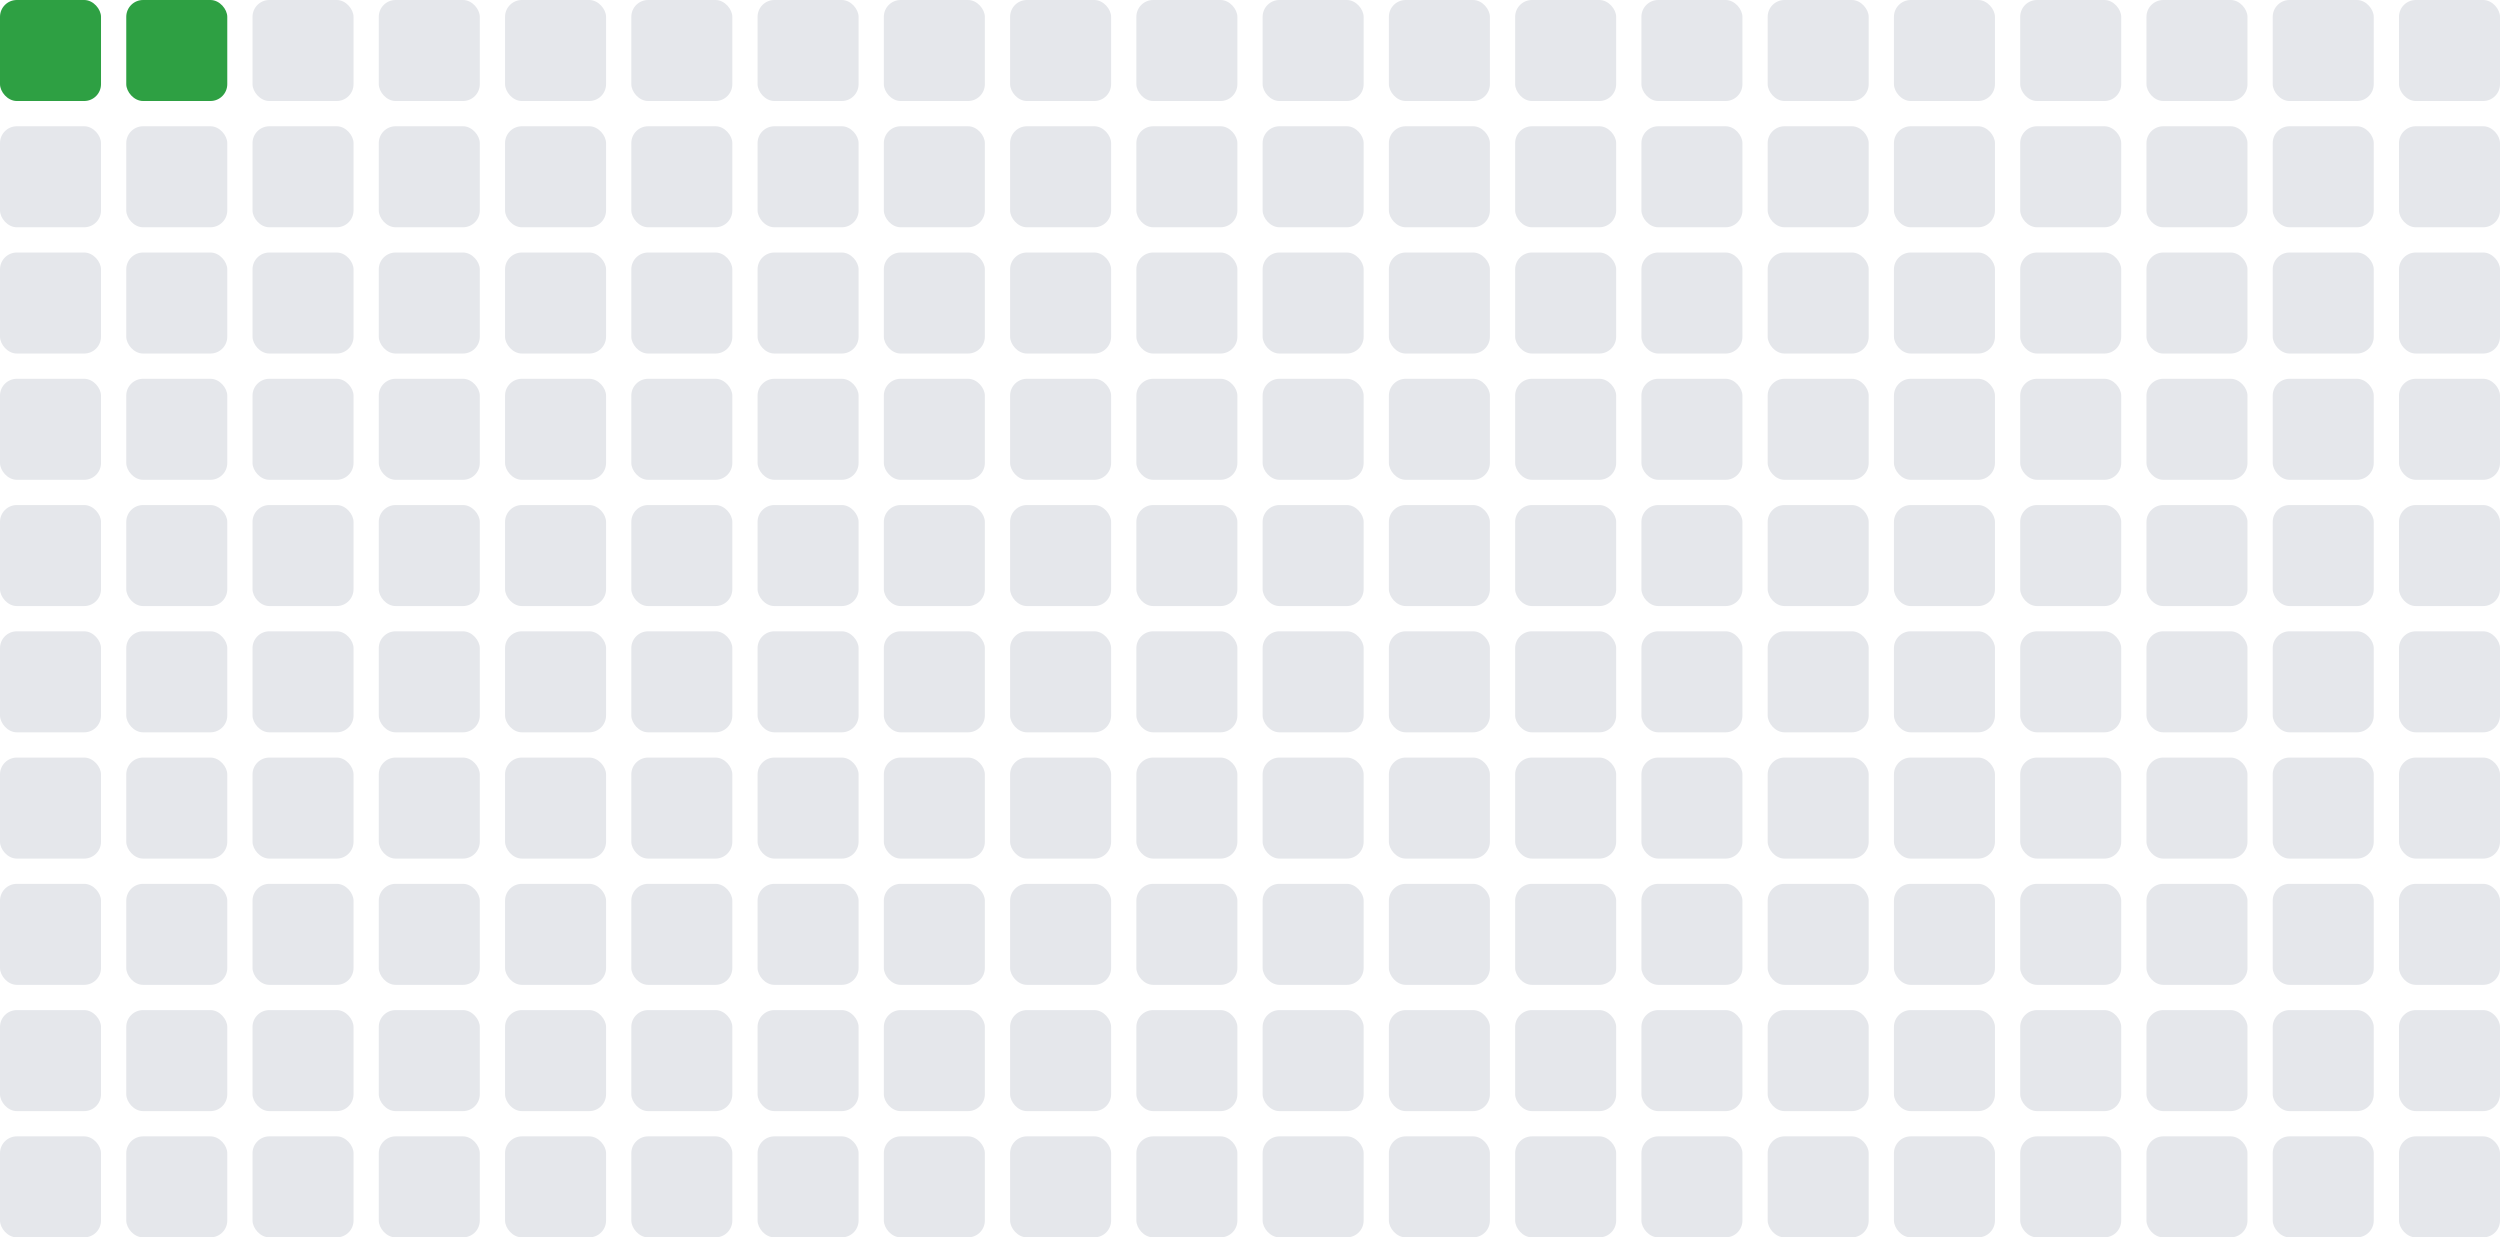 <svg xmlns="http://www.w3.org/2000/svg" width="297" height="147" viewBox="0 0 297 147" role="img" aria-label="Total blocks: 2">
<title>Total blocks: 2</title>
<rect x="0" y="0" width="12" height="12" rx="2" ry="2" fill="#2ea043"/><rect x="15" y="0" width="12" height="12" rx="2" ry="2" fill="#2ea043"/><rect x="30" y="0" width="12" height="12" rx="2" ry="2" fill="#e5e7eb"/><rect x="45" y="0" width="12" height="12" rx="2" ry="2" fill="#e5e7eb"/><rect x="60" y="0" width="12" height="12" rx="2" ry="2" fill="#e5e7eb"/><rect x="75" y="0" width="12" height="12" rx="2" ry="2" fill="#e5e7eb"/><rect x="90" y="0" width="12" height="12" rx="2" ry="2" fill="#e5e7eb"/><rect x="105" y="0" width="12" height="12" rx="2" ry="2" fill="#e5e7eb"/><rect x="120" y="0" width="12" height="12" rx="2" ry="2" fill="#e5e7eb"/><rect x="135" y="0" width="12" height="12" rx="2" ry="2" fill="#e5e7eb"/><rect x="150" y="0" width="12" height="12" rx="2" ry="2" fill="#e5e7eb"/><rect x="165" y="0" width="12" height="12" rx="2" ry="2" fill="#e5e7eb"/><rect x="180" y="0" width="12" height="12" rx="2" ry="2" fill="#e5e7eb"/><rect x="195" y="0" width="12" height="12" rx="2" ry="2" fill="#e5e7eb"/><rect x="210" y="0" width="12" height="12" rx="2" ry="2" fill="#e5e7eb"/><rect x="225" y="0" width="12" height="12" rx="2" ry="2" fill="#e5e7eb"/><rect x="240" y="0" width="12" height="12" rx="2" ry="2" fill="#e5e7eb"/><rect x="255" y="0" width="12" height="12" rx="2" ry="2" fill="#e5e7eb"/><rect x="270" y="0" width="12" height="12" rx="2" ry="2" fill="#e5e7eb"/><rect x="285" y="0" width="12" height="12" rx="2" ry="2" fill="#e5e7eb"/><rect x="0" y="15" width="12" height="12" rx="2" ry="2" fill="#e5e7eb"/><rect x="15" y="15" width="12" height="12" rx="2" ry="2" fill="#e5e7eb"/><rect x="30" y="15" width="12" height="12" rx="2" ry="2" fill="#e5e7eb"/><rect x="45" y="15" width="12" height="12" rx="2" ry="2" fill="#e5e7eb"/><rect x="60" y="15" width="12" height="12" rx="2" ry="2" fill="#e5e7eb"/><rect x="75" y="15" width="12" height="12" rx="2" ry="2" fill="#e5e7eb"/><rect x="90" y="15" width="12" height="12" rx="2" ry="2" fill="#e5e7eb"/><rect x="105" y="15" width="12" height="12" rx="2" ry="2" fill="#e5e7eb"/><rect x="120" y="15" width="12" height="12" rx="2" ry="2" fill="#e5e7eb"/><rect x="135" y="15" width="12" height="12" rx="2" ry="2" fill="#e5e7eb"/><rect x="150" y="15" width="12" height="12" rx="2" ry="2" fill="#e5e7eb"/><rect x="165" y="15" width="12" height="12" rx="2" ry="2" fill="#e5e7eb"/><rect x="180" y="15" width="12" height="12" rx="2" ry="2" fill="#e5e7eb"/><rect x="195" y="15" width="12" height="12" rx="2" ry="2" fill="#e5e7eb"/><rect x="210" y="15" width="12" height="12" rx="2" ry="2" fill="#e5e7eb"/><rect x="225" y="15" width="12" height="12" rx="2" ry="2" fill="#e5e7eb"/><rect x="240" y="15" width="12" height="12" rx="2" ry="2" fill="#e5e7eb"/><rect x="255" y="15" width="12" height="12" rx="2" ry="2" fill="#e5e7eb"/><rect x="270" y="15" width="12" height="12" rx="2" ry="2" fill="#e5e7eb"/><rect x="285" y="15" width="12" height="12" rx="2" ry="2" fill="#e5e7eb"/><rect x="0" y="30" width="12" height="12" rx="2" ry="2" fill="#e5e7eb"/><rect x="15" y="30" width="12" height="12" rx="2" ry="2" fill="#e5e7eb"/><rect x="30" y="30" width="12" height="12" rx="2" ry="2" fill="#e5e7eb"/><rect x="45" y="30" width="12" height="12" rx="2" ry="2" fill="#e5e7eb"/><rect x="60" y="30" width="12" height="12" rx="2" ry="2" fill="#e5e7eb"/><rect x="75" y="30" width="12" height="12" rx="2" ry="2" fill="#e5e7eb"/><rect x="90" y="30" width="12" height="12" rx="2" ry="2" fill="#e5e7eb"/><rect x="105" y="30" width="12" height="12" rx="2" ry="2" fill="#e5e7eb"/><rect x="120" y="30" width="12" height="12" rx="2" ry="2" fill="#e5e7eb"/><rect x="135" y="30" width="12" height="12" rx="2" ry="2" fill="#e5e7eb"/><rect x="150" y="30" width="12" height="12" rx="2" ry="2" fill="#e5e7eb"/><rect x="165" y="30" width="12" height="12" rx="2" ry="2" fill="#e5e7eb"/><rect x="180" y="30" width="12" height="12" rx="2" ry="2" fill="#e5e7eb"/><rect x="195" y="30" width="12" height="12" rx="2" ry="2" fill="#e5e7eb"/><rect x="210" y="30" width="12" height="12" rx="2" ry="2" fill="#e5e7eb"/><rect x="225" y="30" width="12" height="12" rx="2" ry="2" fill="#e5e7eb"/><rect x="240" y="30" width="12" height="12" rx="2" ry="2" fill="#e5e7eb"/><rect x="255" y="30" width="12" height="12" rx="2" ry="2" fill="#e5e7eb"/><rect x="270" y="30" width="12" height="12" rx="2" ry="2" fill="#e5e7eb"/><rect x="285" y="30" width="12" height="12" rx="2" ry="2" fill="#e5e7eb"/><rect x="0" y="45" width="12" height="12" rx="2" ry="2" fill="#e5e7eb"/><rect x="15" y="45" width="12" height="12" rx="2" ry="2" fill="#e5e7eb"/><rect x="30" y="45" width="12" height="12" rx="2" ry="2" fill="#e5e7eb"/><rect x="45" y="45" width="12" height="12" rx="2" ry="2" fill="#e5e7eb"/><rect x="60" y="45" width="12" height="12" rx="2" ry="2" fill="#e5e7eb"/><rect x="75" y="45" width="12" height="12" rx="2" ry="2" fill="#e5e7eb"/><rect x="90" y="45" width="12" height="12" rx="2" ry="2" fill="#e5e7eb"/><rect x="105" y="45" width="12" height="12" rx="2" ry="2" fill="#e5e7eb"/><rect x="120" y="45" width="12" height="12" rx="2" ry="2" fill="#e5e7eb"/><rect x="135" y="45" width="12" height="12" rx="2" ry="2" fill="#e5e7eb"/><rect x="150" y="45" width="12" height="12" rx="2" ry="2" fill="#e5e7eb"/><rect x="165" y="45" width="12" height="12" rx="2" ry="2" fill="#e5e7eb"/><rect x="180" y="45" width="12" height="12" rx="2" ry="2" fill="#e5e7eb"/><rect x="195" y="45" width="12" height="12" rx="2" ry="2" fill="#e5e7eb"/><rect x="210" y="45" width="12" height="12" rx="2" ry="2" fill="#e5e7eb"/><rect x="225" y="45" width="12" height="12" rx="2" ry="2" fill="#e5e7eb"/><rect x="240" y="45" width="12" height="12" rx="2" ry="2" fill="#e5e7eb"/><rect x="255" y="45" width="12" height="12" rx="2" ry="2" fill="#e5e7eb"/><rect x="270" y="45" width="12" height="12" rx="2" ry="2" fill="#e5e7eb"/><rect x="285" y="45" width="12" height="12" rx="2" ry="2" fill="#e5e7eb"/><rect x="0" y="60" width="12" height="12" rx="2" ry="2" fill="#e5e7eb"/><rect x="15" y="60" width="12" height="12" rx="2" ry="2" fill="#e5e7eb"/><rect x="30" y="60" width="12" height="12" rx="2" ry="2" fill="#e5e7eb"/><rect x="45" y="60" width="12" height="12" rx="2" ry="2" fill="#e5e7eb"/><rect x="60" y="60" width="12" height="12" rx="2" ry="2" fill="#e5e7eb"/><rect x="75" y="60" width="12" height="12" rx="2" ry="2" fill="#e5e7eb"/><rect x="90" y="60" width="12" height="12" rx="2" ry="2" fill="#e5e7eb"/><rect x="105" y="60" width="12" height="12" rx="2" ry="2" fill="#e5e7eb"/><rect x="120" y="60" width="12" height="12" rx="2" ry="2" fill="#e5e7eb"/><rect x="135" y="60" width="12" height="12" rx="2" ry="2" fill="#e5e7eb"/><rect x="150" y="60" width="12" height="12" rx="2" ry="2" fill="#e5e7eb"/><rect x="165" y="60" width="12" height="12" rx="2" ry="2" fill="#e5e7eb"/><rect x="180" y="60" width="12" height="12" rx="2" ry="2" fill="#e5e7eb"/><rect x="195" y="60" width="12" height="12" rx="2" ry="2" fill="#e5e7eb"/><rect x="210" y="60" width="12" height="12" rx="2" ry="2" fill="#e5e7eb"/><rect x="225" y="60" width="12" height="12" rx="2" ry="2" fill="#e5e7eb"/><rect x="240" y="60" width="12" height="12" rx="2" ry="2" fill="#e5e7eb"/><rect x="255" y="60" width="12" height="12" rx="2" ry="2" fill="#e5e7eb"/><rect x="270" y="60" width="12" height="12" rx="2" ry="2" fill="#e5e7eb"/><rect x="285" y="60" width="12" height="12" rx="2" ry="2" fill="#e5e7eb"/><rect x="0" y="75" width="12" height="12" rx="2" ry="2" fill="#e5e7eb"/><rect x="15" y="75" width="12" height="12" rx="2" ry="2" fill="#e5e7eb"/><rect x="30" y="75" width="12" height="12" rx="2" ry="2" fill="#e5e7eb"/><rect x="45" y="75" width="12" height="12" rx="2" ry="2" fill="#e5e7eb"/><rect x="60" y="75" width="12" height="12" rx="2" ry="2" fill="#e5e7eb"/><rect x="75" y="75" width="12" height="12" rx="2" ry="2" fill="#e5e7eb"/><rect x="90" y="75" width="12" height="12" rx="2" ry="2" fill="#e5e7eb"/><rect x="105" y="75" width="12" height="12" rx="2" ry="2" fill="#e5e7eb"/><rect x="120" y="75" width="12" height="12" rx="2" ry="2" fill="#e5e7eb"/><rect x="135" y="75" width="12" height="12" rx="2" ry="2" fill="#e5e7eb"/><rect x="150" y="75" width="12" height="12" rx="2" ry="2" fill="#e5e7eb"/><rect x="165" y="75" width="12" height="12" rx="2" ry="2" fill="#e5e7eb"/><rect x="180" y="75" width="12" height="12" rx="2" ry="2" fill="#e5e7eb"/><rect x="195" y="75" width="12" height="12" rx="2" ry="2" fill="#e5e7eb"/><rect x="210" y="75" width="12" height="12" rx="2" ry="2" fill="#e5e7eb"/><rect x="225" y="75" width="12" height="12" rx="2" ry="2" fill="#e5e7eb"/><rect x="240" y="75" width="12" height="12" rx="2" ry="2" fill="#e5e7eb"/><rect x="255" y="75" width="12" height="12" rx="2" ry="2" fill="#e5e7eb"/><rect x="270" y="75" width="12" height="12" rx="2" ry="2" fill="#e5e7eb"/><rect x="285" y="75" width="12" height="12" rx="2" ry="2" fill="#e5e7eb"/><rect x="0" y="90" width="12" height="12" rx="2" ry="2" fill="#e5e7eb"/><rect x="15" y="90" width="12" height="12" rx="2" ry="2" fill="#e5e7eb"/><rect x="30" y="90" width="12" height="12" rx="2" ry="2" fill="#e5e7eb"/><rect x="45" y="90" width="12" height="12" rx="2" ry="2" fill="#e5e7eb"/><rect x="60" y="90" width="12" height="12" rx="2" ry="2" fill="#e5e7eb"/><rect x="75" y="90" width="12" height="12" rx="2" ry="2" fill="#e5e7eb"/><rect x="90" y="90" width="12" height="12" rx="2" ry="2" fill="#e5e7eb"/><rect x="105" y="90" width="12" height="12" rx="2" ry="2" fill="#e5e7eb"/><rect x="120" y="90" width="12" height="12" rx="2" ry="2" fill="#e5e7eb"/><rect x="135" y="90" width="12" height="12" rx="2" ry="2" fill="#e5e7eb"/><rect x="150" y="90" width="12" height="12" rx="2" ry="2" fill="#e5e7eb"/><rect x="165" y="90" width="12" height="12" rx="2" ry="2" fill="#e5e7eb"/><rect x="180" y="90" width="12" height="12" rx="2" ry="2" fill="#e5e7eb"/><rect x="195" y="90" width="12" height="12" rx="2" ry="2" fill="#e5e7eb"/><rect x="210" y="90" width="12" height="12" rx="2" ry="2" fill="#e5e7eb"/><rect x="225" y="90" width="12" height="12" rx="2" ry="2" fill="#e5e7eb"/><rect x="240" y="90" width="12" height="12" rx="2" ry="2" fill="#e5e7eb"/><rect x="255" y="90" width="12" height="12" rx="2" ry="2" fill="#e5e7eb"/><rect x="270" y="90" width="12" height="12" rx="2" ry="2" fill="#e5e7eb"/><rect x="285" y="90" width="12" height="12" rx="2" ry="2" fill="#e5e7eb"/><rect x="0" y="105" width="12" height="12" rx="2" ry="2" fill="#e5e7eb"/><rect x="15" y="105" width="12" height="12" rx="2" ry="2" fill="#e5e7eb"/><rect x="30" y="105" width="12" height="12" rx="2" ry="2" fill="#e5e7eb"/><rect x="45" y="105" width="12" height="12" rx="2" ry="2" fill="#e5e7eb"/><rect x="60" y="105" width="12" height="12" rx="2" ry="2" fill="#e5e7eb"/><rect x="75" y="105" width="12" height="12" rx="2" ry="2" fill="#e5e7eb"/><rect x="90" y="105" width="12" height="12" rx="2" ry="2" fill="#e5e7eb"/><rect x="105" y="105" width="12" height="12" rx="2" ry="2" fill="#e5e7eb"/><rect x="120" y="105" width="12" height="12" rx="2" ry="2" fill="#e5e7eb"/><rect x="135" y="105" width="12" height="12" rx="2" ry="2" fill="#e5e7eb"/><rect x="150" y="105" width="12" height="12" rx="2" ry="2" fill="#e5e7eb"/><rect x="165" y="105" width="12" height="12" rx="2" ry="2" fill="#e5e7eb"/><rect x="180" y="105" width="12" height="12" rx="2" ry="2" fill="#e5e7eb"/><rect x="195" y="105" width="12" height="12" rx="2" ry="2" fill="#e5e7eb"/><rect x="210" y="105" width="12" height="12" rx="2" ry="2" fill="#e5e7eb"/><rect x="225" y="105" width="12" height="12" rx="2" ry="2" fill="#e5e7eb"/><rect x="240" y="105" width="12" height="12" rx="2" ry="2" fill="#e5e7eb"/><rect x="255" y="105" width="12" height="12" rx="2" ry="2" fill="#e5e7eb"/><rect x="270" y="105" width="12" height="12" rx="2" ry="2" fill="#e5e7eb"/><rect x="285" y="105" width="12" height="12" rx="2" ry="2" fill="#e5e7eb"/><rect x="0" y="120" width="12" height="12" rx="2" ry="2" fill="#e5e7eb"/><rect x="15" y="120" width="12" height="12" rx="2" ry="2" fill="#e5e7eb"/><rect x="30" y="120" width="12" height="12" rx="2" ry="2" fill="#e5e7eb"/><rect x="45" y="120" width="12" height="12" rx="2" ry="2" fill="#e5e7eb"/><rect x="60" y="120" width="12" height="12" rx="2" ry="2" fill="#e5e7eb"/><rect x="75" y="120" width="12" height="12" rx="2" ry="2" fill="#e5e7eb"/><rect x="90" y="120" width="12" height="12" rx="2" ry="2" fill="#e5e7eb"/><rect x="105" y="120" width="12" height="12" rx="2" ry="2" fill="#e5e7eb"/><rect x="120" y="120" width="12" height="12" rx="2" ry="2" fill="#e5e7eb"/><rect x="135" y="120" width="12" height="12" rx="2" ry="2" fill="#e5e7eb"/><rect x="150" y="120" width="12" height="12" rx="2" ry="2" fill="#e5e7eb"/><rect x="165" y="120" width="12" height="12" rx="2" ry="2" fill="#e5e7eb"/><rect x="180" y="120" width="12" height="12" rx="2" ry="2" fill="#e5e7eb"/><rect x="195" y="120" width="12" height="12" rx="2" ry="2" fill="#e5e7eb"/><rect x="210" y="120" width="12" height="12" rx="2" ry="2" fill="#e5e7eb"/><rect x="225" y="120" width="12" height="12" rx="2" ry="2" fill="#e5e7eb"/><rect x="240" y="120" width="12" height="12" rx="2" ry="2" fill="#e5e7eb"/><rect x="255" y="120" width="12" height="12" rx="2" ry="2" fill="#e5e7eb"/><rect x="270" y="120" width="12" height="12" rx="2" ry="2" fill="#e5e7eb"/><rect x="285" y="120" width="12" height="12" rx="2" ry="2" fill="#e5e7eb"/><rect x="0" y="135" width="12" height="12" rx="2" ry="2" fill="#e5e7eb"/><rect x="15" y="135" width="12" height="12" rx="2" ry="2" fill="#e5e7eb"/><rect x="30" y="135" width="12" height="12" rx="2" ry="2" fill="#e5e7eb"/><rect x="45" y="135" width="12" height="12" rx="2" ry="2" fill="#e5e7eb"/><rect x="60" y="135" width="12" height="12" rx="2" ry="2" fill="#e5e7eb"/><rect x="75" y="135" width="12" height="12" rx="2" ry="2" fill="#e5e7eb"/><rect x="90" y="135" width="12" height="12" rx="2" ry="2" fill="#e5e7eb"/><rect x="105" y="135" width="12" height="12" rx="2" ry="2" fill="#e5e7eb"/><rect x="120" y="135" width="12" height="12" rx="2" ry="2" fill="#e5e7eb"/><rect x="135" y="135" width="12" height="12" rx="2" ry="2" fill="#e5e7eb"/><rect x="150" y="135" width="12" height="12" rx="2" ry="2" fill="#e5e7eb"/><rect x="165" y="135" width="12" height="12" rx="2" ry="2" fill="#e5e7eb"/><rect x="180" y="135" width="12" height="12" rx="2" ry="2" fill="#e5e7eb"/><rect x="195" y="135" width="12" height="12" rx="2" ry="2" fill="#e5e7eb"/><rect x="210" y="135" width="12" height="12" rx="2" ry="2" fill="#e5e7eb"/><rect x="225" y="135" width="12" height="12" rx="2" ry="2" fill="#e5e7eb"/><rect x="240" y="135" width="12" height="12" rx="2" ry="2" fill="#e5e7eb"/><rect x="255" y="135" width="12" height="12" rx="2" ry="2" fill="#e5e7eb"/><rect x="270" y="135" width="12" height="12" rx="2" ry="2" fill="#e5e7eb"/><rect x="285" y="135" width="12" height="12" rx="2" ry="2" fill="#e5e7eb"/>
</svg>